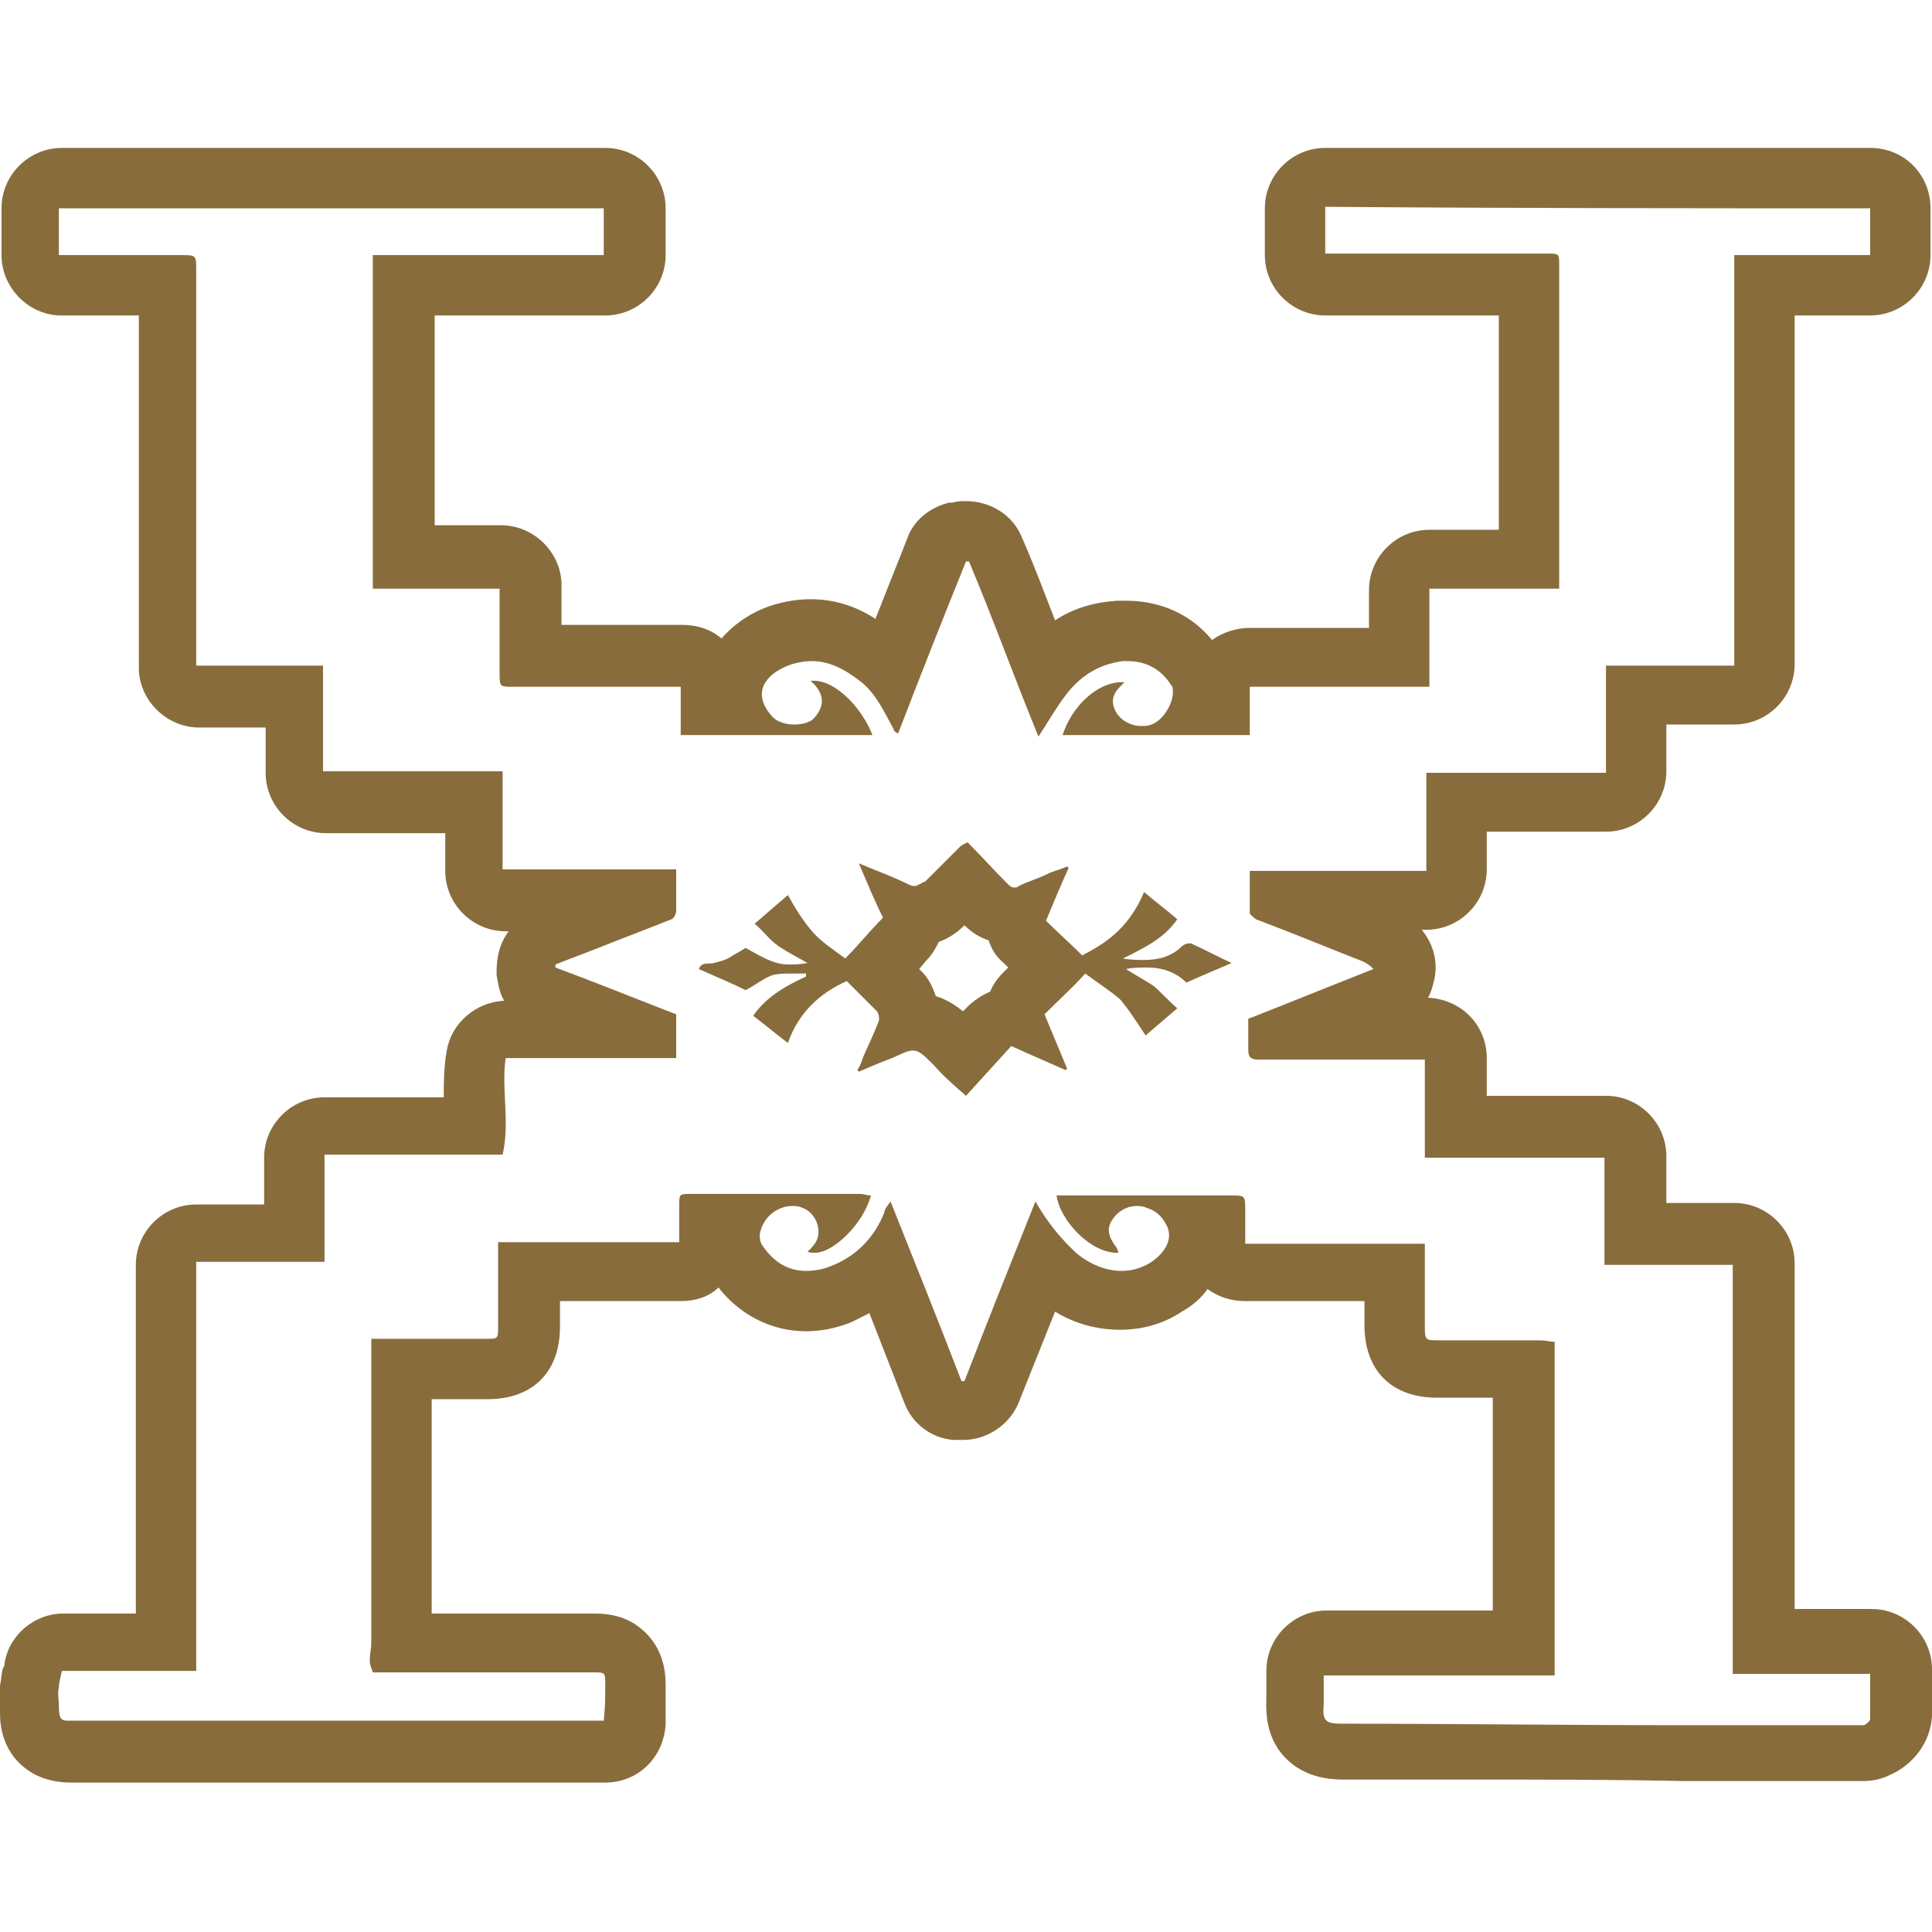 <?xml version="1.0" encoding="utf-8"?>
<!-- Generator: Adobe Illustrator 21.1.0, SVG Export Plug-In . SVG Version: 6.00 Build 0)  -->
<svg version="1.1" id="Layer_1" xmlns="http://www.w3.org/2000/svg" xmlns:xlink="http://www.w3.org/1999/xlink" x="0px" y="0px"
	 viewBox="0 0 128 128" style="enable-background:new 0 0 128 128;" xml:space="preserve">
<style type="text/css">
	.st0{fill:#886C3C;}
</style>
<g>
	<path class="st0" d="M123.9,13.8c0,1,0,2,0,3.1c-3,0-5.9,0-9,0c0,9.1,0,18.1,0,27.2c-2.9,0-5.6,0-8.5,0c0,2.4,0,4.7,0,7.1
		c-4,0-7.9,0-11.9,0c0,2.2,0,4.3,0,6.5c-3.9,0-7.8,0-11.7,0c0,1,0,1.9,0,2.8c0,0.1,0.3,0.3,0.4,0.4c2.4,0.9,4.8,1.9,7.1,2.8
		c0.2,0.1,0.4,0.2,0.7,0.5c-2.8,1.1-5.5,2.2-8.3,3.3c0,0.7,0,1.3,0,2c0,0.5,0.1,0.7,0.7,0.7l0,0c1.7,0,3.4,0,5.1,0s3.3,0,5,0
		c0.3,0,0.6,0,0.9,0c0,2.2,0,4.3,0,6.5c4,0,7.9,0,11.9,0c0,2.4,0,4.7,0,7.1c2.9,0,5.6,0,8.5,0c0,9.1,0,18.1,0,27.1c3.1,0,6,0,9.1,0
		c0,1,0,2,0,3c0,0.1-0.2,0.3-0.4,0.4c-0.1,0-0.1,0-0.2,0s-0.2,0-0.3,0c-3.8,0-7.6,0-11.5,0c-7.5,0-15-0.1-22.6-0.1
		c-1.1,0-1.3-0.2-1.2-1.3c0-0.6,0-1.2,0-1.9c5.2,0,10.2,0,15.3,0c0-7.4,0-14.7,0-22.1c-0.3,0-0.6-0.1-1-0.1c-2.2,0-4.5,0-6.7,0
		c-0.8,0-0.9,0-0.9-0.8c0-1.8,0-3.7,0-5.6c-3.9,0-7.8,0-11.9,0c0-0.8,0-1.5,0-2.2c0-1,0-1-1-1c-3.5,0-7.1,0-10.6,0
		c-0.3,0-0.6,0-0.9,0c0.2,1.6,2.2,3.8,4,3.8h0.1c0-0.1-0.1-0.2-0.1-0.3c-0.6-0.8-0.7-1.3-0.3-1.9c0.4-0.6,1-0.9,1.6-0.9
		c0.2,0,0.4,0,0.6,0.1c0.7,0.2,1.1,0.6,1.4,1.2c0.4,0.8,0,1.7-1,2.4c-0.6,0.4-1.3,0.6-2,0.6c-1,0-2-0.4-2.9-1.1
		c-1.1-1-2-2.1-2.8-3.5c-1.6,4-3.2,8-4.7,11.9c-0.1,0-0.1,0-0.2,0c-1.5-3.9-3.1-7.9-4.7-11.9c-0.2,0.3-0.4,0.5-0.4,0.7
		c-0.7,1.8-2,3-3.6,3.6c-0.5,0.2-1,0.3-1.6,0.3c-1.1,0-2.1-0.5-2.9-1.7c-0.2-0.3-0.2-0.7-0.1-1c0.3-1,1.2-1.6,2.1-1.6
		c0.2,0,0.4,0,0.6,0.1c1,0.3,1.5,1.7,0.8,2.5c-0.1,0.1-0.2,0.3-0.4,0.4C53.6,83,53.8,83,54,83c1.2,0,3.2-1.9,3.7-3.8
		c-0.3,0-0.5-0.1-0.7-0.1c-3.3,0-6.6,0-9.9,0c-0.4,0-0.8,0-1.3,0c-0.8,0-0.8,0-0.8,0.8s0,1.5,0,2.4c-4,0-8,0-12,0c0,0.3,0,0.5,0,0.7
		c0,1.6,0,3.3,0,4.9c0,0.8,0,0.8-0.8,0.8c-0.9,0-1.8,0-2.7,0c-1.3,0-2.7,0-4,0c-0.3,0-0.5,0-0.9,0c0,0.3,0,0.6,0,0.9
		c0,6.4,0,12.8,0,19.2c0,0.4-0.1,0.8-0.1,1.2c0,0.3,0.1,0.5,0.2,0.8c0.3,0,0.7,0,1,0c3.1,0,6.2,0,9.3,0c1.4,0,2.9,0,4.3,0
		c0.8,0,0.8,0,0.8,0.8s0,1.5-0.1,2.4c-0.5,0-0.8,0-1.1,0c-6.5,0-13,0-19.5,0c-4.7,0-9.4,0-14.1,0c-0.2,0-0.5,0-0.7,0s-0.4,0-0.5-0.1
		c-0.2-0.1-0.2-0.7-0.2-1s-0.1-0.7,0-1.1c0-0.3,0.1-0.6,0.2-1.1c3,0,5.9,0,8.9,0c0-9,0-18,0-27.1c2.8,0,5.6,0,8.5,0
		c0-2.4,0-4.7,0-7.1c4,0,7.9,0,11.8,0c0.5-2.2-0.1-4.3,0.2-6.4c3.8,0,7.5,0,11.3,0c0-1,0-1.9,0-2.9c-2.6-1-5.3-2.1-8-3.1
		c0-0.1,0-0.1,0-0.2c1-0.4,2.1-0.8,3.1-1.2c1.5-0.6,3.1-1.2,4.6-1.8c0.2-0.1,0.3-0.4,0.3-0.6c0-0.9,0-1.8,0-2.7c-3.8,0-7.6,0-11.5,0
		c0-2.2,0-4.3,0-6.5c-4,0-7.9,0-11.9,0c0-2.4,0-4.7,0-7c-2.9,0-5.6,0-8.4,0c0-0.3,0-0.6,0-0.8c0-8.5,0-16.9,0-25.4c0-1,0-1-1-1
		c-2.5,0-5,0-7.5,0c-0.2,0-0.3,0-0.6,0c0-1,0-2,0-3.1c12,0,24,0,36.1,0c0,1,0,2,0,3.1c-5.1,0-10.2,0-15.3,0c0,7.4,0,14.7,0,22.1
		c2.8,0,5.5,0,8.4,0c0,0.3,0,0.6,0,0.8c0,1.6,0,3.2,0,4.8c0,0.9,0,0.9,0.9,0.9c0,0,0,0,0.1,0c3.4,0,6.8,0,10.2,0c0.2,0,0.4,0,0.8,0
		c0,1.1,0,2.1,0,3.2c4.3,0,8.5,0,12.7,0c-0.6-1.6-2.3-3.6-3.9-3.6c-0.1,0-0.1,0-0.2,0c0.1,0.1,0.2,0.2,0.3,0.3
		c0.6,0.7,0.6,1.4,0,2.1c-0.3,0.4-0.9,0.5-1.4,0.5c-0.6,0-1.2-0.2-1.5-0.6c-1.3-1.5-0.4-2.7,1.1-3.3c0.5-0.2,1.1-0.3,1.6-0.3
		c1.2,0,2.3,0.6,3.4,1.5c0.9,0.8,1.4,1.9,2,3c0,0.1,0.1,0.2,0.3,0.3c1.5-3.9,3-7.7,4.5-11.4c0.1,0,0.1,0,0.2,0
		c1.6,3.8,3,7.7,4.6,11.6c0.6-0.9,1.1-1.8,1.7-2.6c1-1.4,2.3-2.2,3.9-2.4c0.1,0,0.2,0,0.3,0c1.2,0,2.2,0.5,2.9,1.6
		c0.1,0.1,0.1,0.2,0.1,0.3c0.1,0.8-0.6,2-1.4,2.3c-0.2,0.1-0.5,0.1-0.7,0.1c-0.7,0-1.4-0.4-1.7-1c-0.3-0.6-0.2-1.1,0.3-1.6
		c0.1-0.1,0.2-0.2,0.3-0.3c-0.1,0-0.1,0-0.2,0c-1.6,0-3.3,1.6-3.9,3.5c4.1,0,8.2,0,12.4,0c0-1,0-2.1,0-3.2c4,0,7.9,0,11.9,0
		c0-2.2,0-4.3,0-6.5c2.9,0,5.7,0,8.6,0c0-0.3,0-0.5,0-0.7c0-6.9,0-13.8,0-20.7c0-0.8,0-0.8-0.8-0.8c-0.9,0-1.8,0-2.6,0
		c-3.6,0-7.2,0-10.9,0c-0.1,0-0.2,0-0.4,0c-0.2,0-0.5,0-0.8,0c0-1.1,0-2.1,0-3.1C99.9,13.8,111.9,13.8,123.9,13.8 M60.6,58.7
		c-0.1,0-0.2,0-0.4-0.1c-1-0.5-2.1-0.9-3.3-1.4c0.6,1.4,1.1,2.6,1.6,3.6c-0.9,0.9-1.6,1.8-2.5,2.7c-0.8-0.6-1.6-1.1-2.2-1.8
		c-0.6-0.7-1.1-1.5-1.6-2.4c-0.7,0.6-1.4,1.2-2.2,1.9c0.6,0.5,1,1.1,1.6,1.5s1.2,0.7,1.9,1.1c-0.5,0.1-0.9,0.1-1.2,0.1
		c-0.9,0-1.5-0.3-2.9-1.1c-0.3,0.2-0.7,0.4-1,0.6c-0.3,0.2-0.7,0.3-1.1,0.4c-0.4,0.1-0.8-0.1-1,0.4c1.1,0.5,2.1,0.9,3.1,1.4
		c0.6-0.3,1.2-0.8,1.8-1c0.4-0.1,0.8-0.1,1.3-0.1c0.1,0,0.3,0,0.4,0c0.2,0,0.3,0,0.5,0c0,0.1,0,0.1,0,0.2c-1.3,0.6-2.6,1.3-3.5,2.6
		c0.8,0.6,1.5,1.2,2.3,1.8c0.7-2,2.1-3.3,3.9-4.1c0.7,0.7,1.3,1.3,2,2c0.1,0.1,0.2,0.5,0.1,0.7c-0.3,0.8-0.7,1.6-1,2.3
		c-0.1,0.3-0.2,0.6-0.4,0.9l0.1,0.1c0.7-0.3,1.4-0.6,2.2-0.9c0.7-0.3,1-0.5,1.4-0.5s0.7,0.3,1.4,1c0.6,0.7,1.3,1.3,2.1,2
		c1-1.1,2-2.2,3-3.3c1.3,0.6,2.5,1.1,3.6,1.6l0.1-0.1c-0.5-1.2-1-2.4-1.5-3.6c0.9-0.9,1.8-1.7,2.7-2.7c0.8,0.6,1.6,1.1,2.3,1.7
		c0.6,0.7,1.1,1.5,1.7,2.4c0.7-0.6,1.4-1.2,2.1-1.8c-0.6-0.5-1.1-1.1-1.6-1.5c-0.6-0.4-1.2-0.7-1.8-1.1c0.5-0.1,0.9-0.1,1.4-0.1
		c1,0,1.9,0.3,2.6,1c1.1-0.5,2.1-0.9,3-1.3c-0.9-0.4-1.8-0.9-2.7-1.3h-0.1c-0.2,0-0.4,0.1-0.5,0.2c-0.7,0.7-1.6,0.9-2.5,0.9
		c-0.4,0-0.9,0-1.4-0.1c1.4-0.7,2.7-1.3,3.6-2.6c-0.7-0.6-1.5-1.2-2.2-1.8c-1.1,2.6-2.8,3.5-4.1,4.2c-0.8-0.8-1.6-1.5-2.4-2.3
		c0.5-1.2,1-2.4,1.5-3.5l-0.1-0.1c-0.4,0.2-0.9,0.3-1.3,0.5c-0.6,0.3-1.3,0.5-1.9,0.8c-0.1,0.1-0.2,0.1-0.3,0.1
		c-0.2,0-0.3-0.1-0.5-0.3c-0.9-0.9-1.7-1.8-2.6-2.7c-0.2,0.1-0.4,0.2-0.5,0.3c-0.8,0.8-1.5,1.5-2.3,2.3C61,58.5,60.8,58.7,60.6,58.7
		 M123.9,9.8H87.8c-2.2,0-4,1.8-4,4v3.1c0,2.2,1.8,4,4,4h0.4h0.4H89h4.5h5.8c0,4.7,0,9.4,0,14.2h-4.6c-2.2,0-4,1.8-4,4v2.5h-7.9
		c-0.9,0-1.8,0.3-2.5,0.8c-1.4-1.7-3.4-2.6-5.7-2.6c-0.2,0-0.4,0-0.6,0c-1.5,0.1-2.9,0.5-4.1,1.3c-0.7-1.8-1.4-3.7-2.2-5.5
		c-0.6-1.5-2.1-2.4-3.7-2.4c-0.3,0-0.6,0-0.9,0.1h-0.2c-1.3,0.3-2.4,1.2-2.8,2.4L58,41c-1.4-0.9-2.8-1.3-4.3-1.3
		c-1,0-2.1,0.2-3.1,0.6c-1.2,0.5-2.1,1.2-2.8,2c-0.7-0.6-1.6-0.9-2.6-0.9h-0.8h-5.1h-2.1c0-0.6,0-1.1,0-1.7c0-0.2,0-0.5,0-0.8v-0.3
		c-0.1-2.1-1.9-3.8-4-3.8h-4.4V20.9h11.3c2.2,0,4-1.8,4-4v-3.1c0-2.2-1.8-4-4-4h-36c-2.2,0-4,1.8-4,4v3.1c0,2.1,1.7,3.9,3.8,4h0.2
		c0.2,0,0.4,0,0.6,0c1.5,0,3,0,4.5,0c0,7.5,0,14.9,0,22.4c0,0.2,0,0.5,0,0.8v0.3c0.1,2.1,1.9,3.8,4,3.8h4.4v3c0,2.2,1.8,4,4,4h7.9
		v2.5c0,2.2,1.8,4,4,4h0.2c-0.6,0.8-0.8,1.7-0.8,2.7v0.1v0.1c0.1,0.6,0.2,1.2,0.5,1.7c-1.9,0.1-3.5,1.5-3.8,3.3
		c-0.2,1.1-0.2,2.2-0.2,3.1h-7.9c-2.2,0-4,1.8-4,4v3.1H13c-2.2,0-4,1.8-4,4v23.1H4.2c-1.9,0-3.6,1.4-3.9,3.3c0,0.1,0,0.2-0.1,0.3
		c-0.1,0.3-0.1,0.7-0.2,1.2c0,0.5,0,1.1,0,1.7v0.1c0,0.7,0.1,2.8,2.2,4c0.7,0.4,1.6,0.6,2.5,0.6c0.2,0,0.4,0,0.6,0h0.1h14.1H39h1.1
		c2.2,0,3.9-1.7,4-3.9v-0.7c0-0.6,0-1.1,0-1.7c0-0.7,0-2.3-1.3-3.6c-1.3-1.3-2.8-1.3-3.6-1.3h-4.3h-6h-0.3c0-4.6,0-9.1,0-13.7v-0.5
		h1h2.7c3,0,4.8-1.8,4.8-4.8v-1.7h8c1,0,1.9-0.3,2.5-0.9c1.4,1.8,3.5,2.9,5.8,2.9c1,0,2-0.2,3-0.6c0.4-0.2,0.8-0.4,1.2-0.6l2.3,5.9
		c0.5,1.4,1.8,2.4,3.3,2.5h0.1h0.1c0.1,0,0.3,0,0.4,0c1.6,0,3.1-1,3.7-2.5l2.4-6l0,0c1.3,0.8,2.8,1.2,4.3,1.2s2.9-0.4,4.1-1.2
		c0.7-0.4,1.3-0.9,1.7-1.5c0.7,0.5,1.5,0.8,2.5,0.8h7.9c0,0.5,0,1.1,0,1.6c0,3,1.8,4.8,4.8,4.8c1.1,0,2.2,0,3.3,0c0.1,0,0.3,0,0.4,0
		v14.1h-11c-2.2,0-4,1.8-4,4c0,0.2,0,0.5,0,0.7c0,0.4,0,0.7,0,0.9c0,0.7-0.2,2.6,1.2,4.1c1.4,1.5,3.3,1.5,4,1.5h8.3
		c4.7,0,9.5,0,14.2,0.1c2.7,0,5.3,0,8,0h3.4c0.2,0,0.3,0,0.4,0c0.6,0,1.2-0.1,1.8-0.4c1.6-0.7,2.7-2.2,2.8-3.9c0-0.8,0-1.6,0-2.4
		v-0.7c0-2.2-1.8-4-4-4h-5.1V83.7c0-2.2-1.8-4-4-4h-4.5v-3.1c0-2.2-1.8-4-4-4h-7.9v-2.5c0-2.2-1.7-3.9-3.9-4
		c0.2-0.3,0.3-0.7,0.4-1.1c0.3-1.2,0-2.4-0.8-3.4h0.3c2.2,0,4-1.8,4-4v-2.5h7.9c2.2,0,4-1.8,4-4V48h4.5c2.2,0,4-1.8,4-4V20.9h5
		c2.2,0,4-1.8,4-4v-3.1C127.9,11.6,126.2,9.8,123.9,9.8L123.9,9.8z M62.2,62.4c0.6-0.2,1.2-0.6,1.7-1.1c0.5,0.5,1,0.8,1.6,1
		c0.2,0.6,0.5,1.1,1,1.5l0.3,0.3l-0.3,0.3c-0.4,0.4-0.7,0.8-0.9,1.3c-0.5,0.2-1.1,0.6-1.5,1L63.8,67c-0.5-0.4-1.1-0.8-1.8-1
		c-0.2-0.6-0.5-1.2-0.9-1.6c-0.1-0.1-0.1-0.1-0.2-0.2l0.5-0.6C61.8,63.2,62,62.8,62.2,62.4L62.2,62.4z"/>
</g>
</svg>

